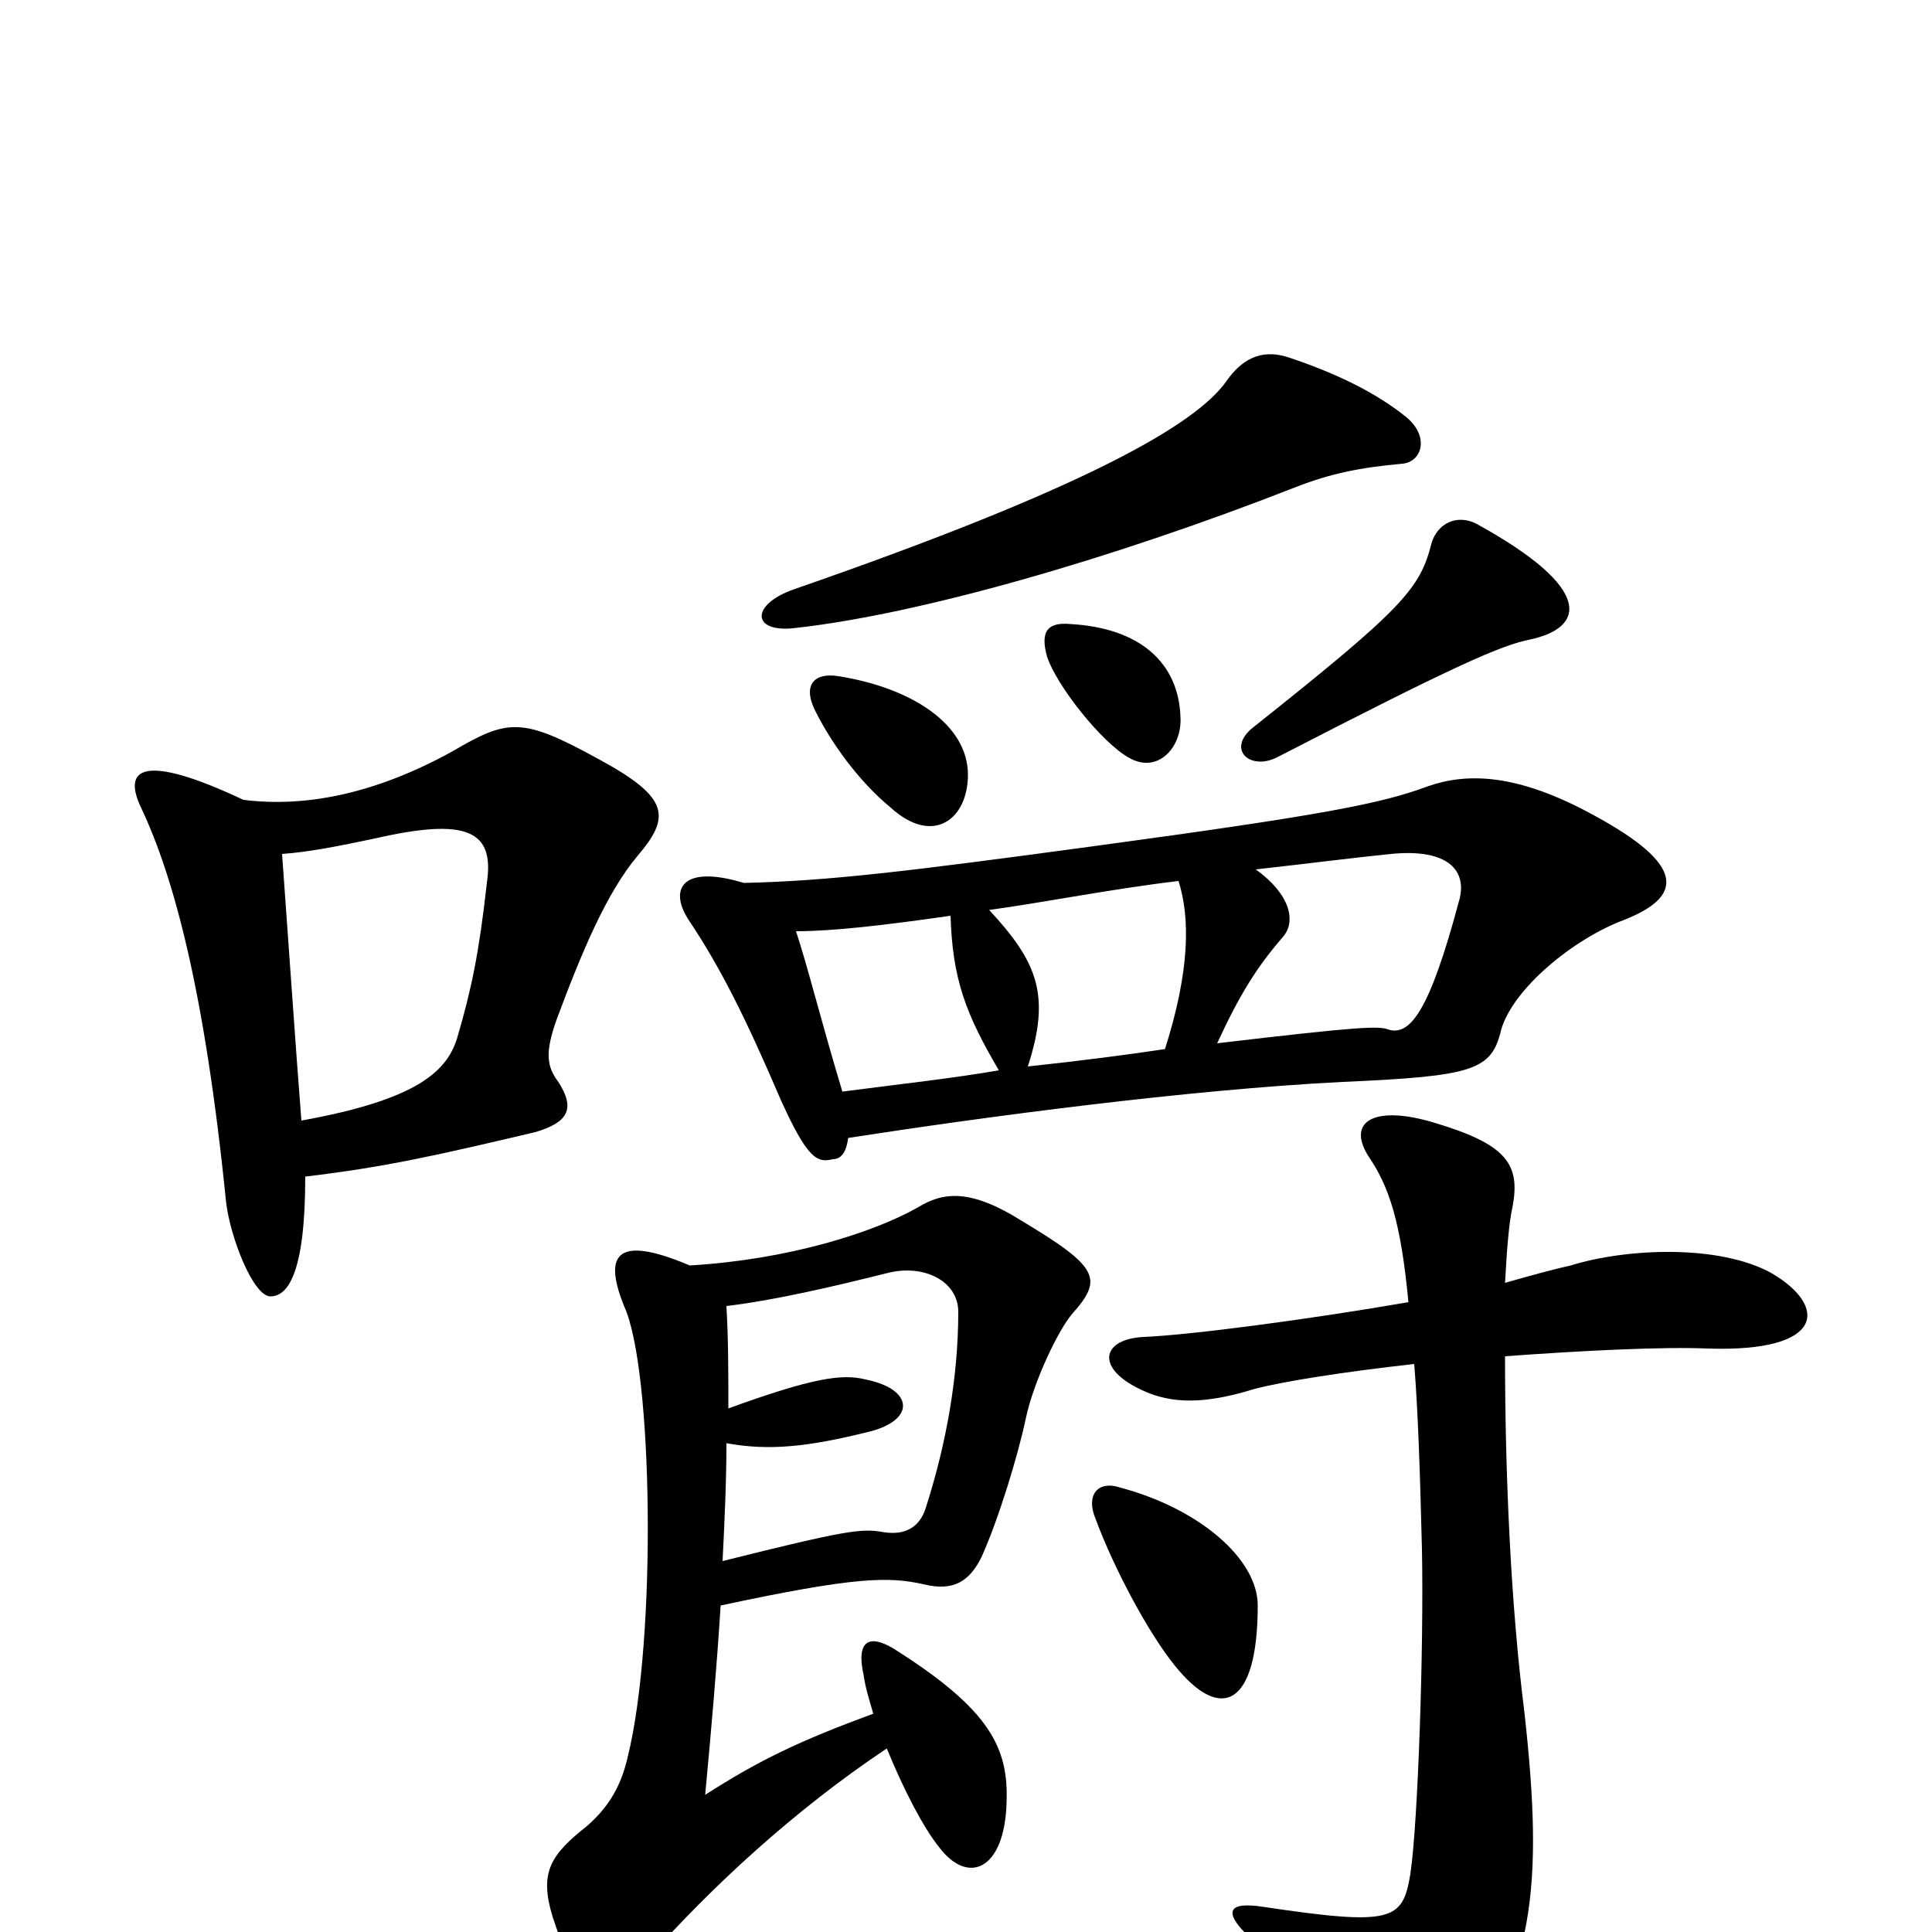 <svg xmlns="http://www.w3.org/2000/svg" viewBox="0 -1000 1000 1000">
	<path fill="#000000" d="M728 -784C712 -797 691 -807 667 -815C652 -820 642 -813 635 -803C619 -780 561 -747 411 -695C388 -687 389 -672 412 -675C475 -682 574 -710 671 -748C689 -755 704 -758 726 -760C736 -761 740 -774 728 -784ZM792 -669C820 -675 826 -695 764 -729C754 -734 744 -729 741 -719C735 -695 726 -685 648 -623C635 -612 647 -601 661 -608C754 -656 777 -666 792 -669ZM611 -629C610 -657 590 -675 554 -677C543 -678 538 -674 542 -660C547 -645 570 -616 584 -608C599 -599 612 -613 611 -629ZM501 -599C501 -625 472 -644 434 -650C422 -652 415 -646 422 -632C430 -616 444 -596 461 -582C483 -562 501 -576 501 -599ZM841 -524C871 -536 873 -552 825 -578C785 -600 759 -600 739 -593C715 -584 684 -578 566 -562C470 -549 429 -544 385 -543C352 -553 346 -539 357 -523C373 -499 386 -473 404 -431C418 -400 423 -398 431 -400C435 -400 438 -403 439 -411C510 -422 615 -436 695 -440C763 -443 772 -446 777 -467C783 -488 814 -514 841 -524ZM330 -557C347 -577 347 -587 310 -607C270 -629 263 -628 234 -611C194 -589 158 -582 126 -586C75 -610 63 -603 73 -582C90 -546 106 -487 117 -378C119 -360 131 -329 140 -329C149 -329 158 -341 158 -391C200 -396 226 -402 277 -414C294 -419 298 -426 289 -440C283 -448 282 -455 288 -472C301 -507 314 -538 330 -557ZM651 -169C651 -193 621 -219 580 -230C568 -234 562 -226 567 -214C577 -187 595 -154 608 -138C632 -108 651 -117 651 -169ZM555 -320C571 -338 569 -344 529 -368C502 -385 488 -383 475 -375C452 -362 408 -348 357 -345C317 -362 313 -349 323 -324C338 -292 340 -152 325 -91C321 -73 313 -63 304 -55C285 -40 279 -31 286 -8C301 38 312 40 336 13C368 -23 411 -63 459 -95C468 -73 478 -54 486 -44C501 -24 520 -32 521 -67C522 -95 513 -115 462 -147C450 -154 443 -151 447 -133C448 -126 450 -120 452 -113C414 -99 393 -89 365 -71C368 -103 371 -137 373 -169C443 -184 460 -184 478 -180C494 -176 502 -182 508 -194C517 -214 527 -247 531 -266C535 -285 548 -312 555 -320ZM917 -341C890 -356 842 -354 813 -345C804 -343 793 -340 779 -336C780 -354 781 -367 783 -376C787 -398 779 -408 742 -419C712 -428 697 -420 708 -402C719 -386 725 -368 729 -326C677 -317 616 -309 592 -308C571 -307 567 -293 588 -282C603 -274 620 -272 649 -281C664 -285 696 -290 732 -294C734 -269 735 -238 736 -198C737 -148 734 -57 730 -30C726 -6 721 -3 654 -13C635 -16 634 -10 645 1C675 29 692 50 712 81C721 95 736 96 749 80C795 24 799 -24 789 -114C782 -169 779 -237 779 -298C820 -301 861 -303 884 -302C945 -300 946 -324 917 -341ZM755 -533C740 -477 730 -464 719 -467C714 -469 706 -469 630 -460C642 -486 651 -500 664 -515C671 -523 668 -537 650 -550C677 -553 700 -556 720 -558C750 -561 760 -549 755 -533ZM610 -544C616 -525 616 -498 603 -457C583 -454 560 -451 532 -448C544 -485 537 -502 512 -529C541 -533 576 -540 610 -544ZM252 -543C248 -507 244 -488 237 -464C232 -446 217 -431 156 -420C153 -458 149 -517 146 -558C160 -559 175 -562 194 -566C242 -577 256 -570 252 -543ZM517 -446C494 -442 467 -439 436 -435C424 -475 418 -500 412 -518C431 -518 457 -521 492 -526C493 -493 500 -475 517 -446ZM496 -321C496 -288 490 -253 479 -219C476 -210 469 -205 457 -207C446 -209 438 -208 374 -192C375 -212 376 -233 376 -253C398 -249 418 -251 450 -259C474 -265 473 -281 448 -286C436 -289 421 -287 377 -271C377 -289 377 -307 376 -324C401 -327 431 -334 459 -341C478 -346 496 -337 496 -321Z"/>
</svg>